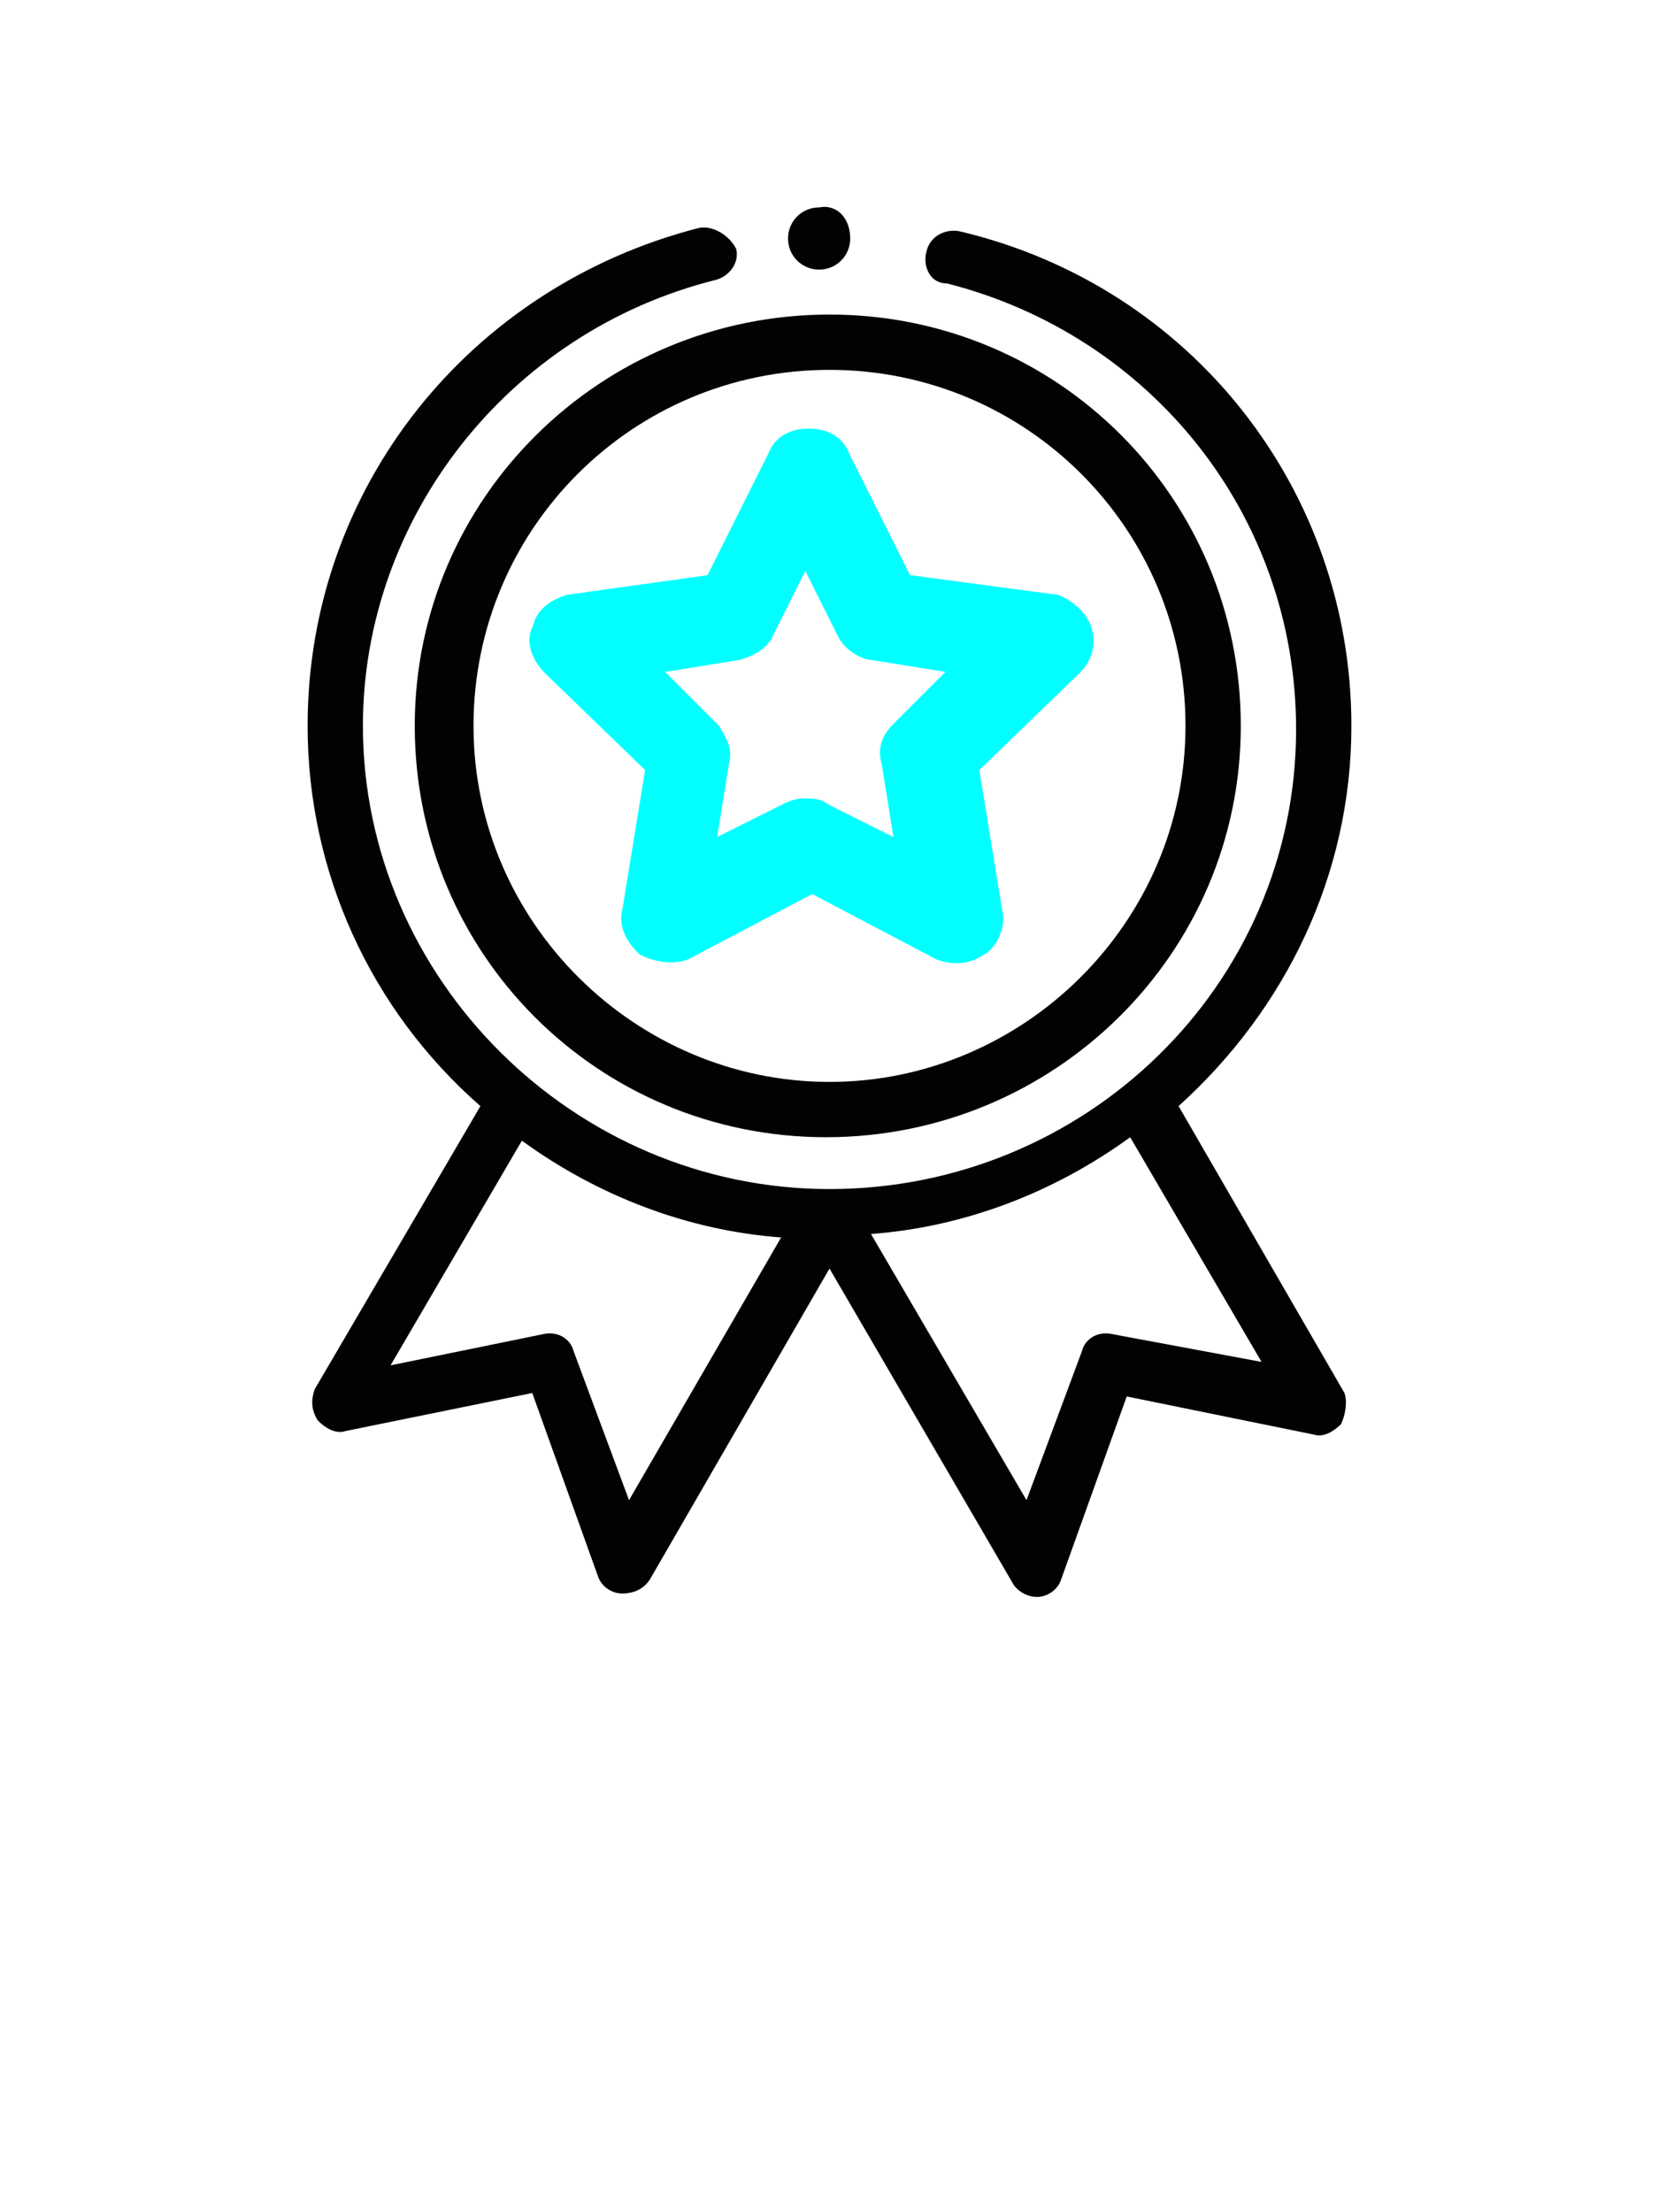 <?xml version="1.0" encoding="utf-8"?>
<!-- Generator: Adobe Illustrator 25.4.1, SVG Export Plug-In . SVG Version: 6.00 Build 0)  -->
<svg version="1.1" id="Capa_1" xmlns="http://www.w3.org/2000/svg" xmlns:xlink="http://www.w3.org/1999/xlink" x="0px" y="0px"
	 viewBox="0 0 48 64" style="enable-background:new 0 0 48 64;" xml:space="preserve">
<style type="text/css">
	.st0{fill:#020202;}
	.st1{fill:#00FFFF;stroke:#00FFFF;}
</style>
<g id="Page-1">
	<g id="_x2D_-" transform="translate(-14, -5)">
		<g id="medal" transform="translate(14, 5)">
			<path id="Shape" class="st0" d="M12,21c0,6.6,5.3,11.9,11.9,11.9S35.9,27.6,35.9,21S30.6,9.1,24,9.1S12,14.4,12,21z M24,10.7
				c5.7,0,10.3,4.6,10.3,10.3S29.6,31.3,24,31.3S13.7,26.7,13.7,21S18.3,10.7,24,10.7z"/>
			<path id="Shape_00000000901550061735301410000007082699441433687224_" class="st1" d="M16.1,19.1l3.1,3l-0.7,4.3
				c-0.1,0.3,0.1,0.6,0.3,0.8c0.2,0.1,0.6,0.2,0.9,0.1l3.8-2l3.8,2c0.3,0.1,0.6,0.1,0.9-0.1c0.2-0.1,0.4-0.5,0.3-0.8l-0.7-4.3l3.1-3
				c0.2-0.2,0.3-0.5,0.2-0.8s-0.4-0.5-0.6-0.6L26,17.1l-1.9-3.8c-0.1-0.3-0.4-0.4-0.7-0.4s-0.6,0.1-0.7,0.4l-1.9,3.8l-4.3,0.6
				c-0.3,0.1-0.6,0.3-0.6,0.6C15.7,18.5,15.9,18.9,16.1,19.1z M21.3,18.6c0.3-0.1,0.5-0.2,0.6-0.4l1.4-2.8l1.4,2.8
				c0.1,0.2,0.4,0.4,0.6,0.4l3.1,0.5l-2.2,2.2C26,21.5,25.9,21.7,26,22l0.5,3.1l-2.8-1.4c-0.1-0.1-0.2-0.1-0.4-0.1
				c-0.1,0-0.2,0-0.4,0.1l-2.8,1.4l0.5-3.1c0.1-0.3-0.1-0.5-0.2-0.7l-2.2-2.2L21.3,18.6z"/>
			<path id="Path" class="st0" d="M24.6,6.9c0,0.5-0.4,0.9-0.9,0.9c-0.5,0-0.9-0.4-0.9-0.9S23.2,6,23.7,6
				C24.2,5.9,24.6,6.3,24.6,6.9z"/>
			<path id="Shape_00000099629062331691484700000003863101592284783788_" class="st0" d="M20.2,6.6C13.6,8.3,8.9,14.1,8.9,21
				c0,4.2,1.8,8.2,5,11l-4.8,8.2C9,40.5,9,40.8,9.2,41.1c0.2,0.2,0.5,0.4,0.8,0.3l5.4-1.1l1.9,5.3c0.1,0.3,0.4,0.5,0.7,0.5
				c0.3,0,0.6-0.1,0.8-0.4l5.2-9l5.3,9.1c0.1,0.2,0.4,0.4,0.7,0.4H30c0.3,0,0.6-0.2,0.7-0.5l1.9-5.3l5.4,1.1
				c0.3,0.1,0.6-0.1,0.8-0.3c0.1-0.2,0.2-0.6,0.1-0.9L34.1,32c3.1-2.8,5-6.7,5-11c0-6.8-4.6-12.7-11.3-14.3c-0.4-0.1-0.9,0.1-1,0.6
				c-0.1,0.4,0.1,0.9,0.6,0.9c5.9,1.5,10.1,6.7,10.1,12.9c0,7.4-6.1,13.3-13.5,13.3S10.5,28.3,10.5,21c0-6,4.2-11.4,10.2-12.9
				c0.4-0.1,0.7-0.5,0.6-0.9C21.1,6.8,20.6,6.5,20.2,6.6z M18.2,43.4l-1.6-4.3c-0.1-0.4-0.5-0.6-0.9-0.5l-4.4,0.9l3.8-6.5
				c2.2,1.6,4.8,2.6,7.5,2.8L18.2,43.4z M32.2,38.6c-0.4-0.1-0.8,0.1-0.9,0.5l-1.6,4.3l-4.5-7.7c2.7-0.2,5.3-1.2,7.5-2.8l3.8,6.5
				L32.2,38.6z"/>
		</g>
	</g>
</g>
</svg>
